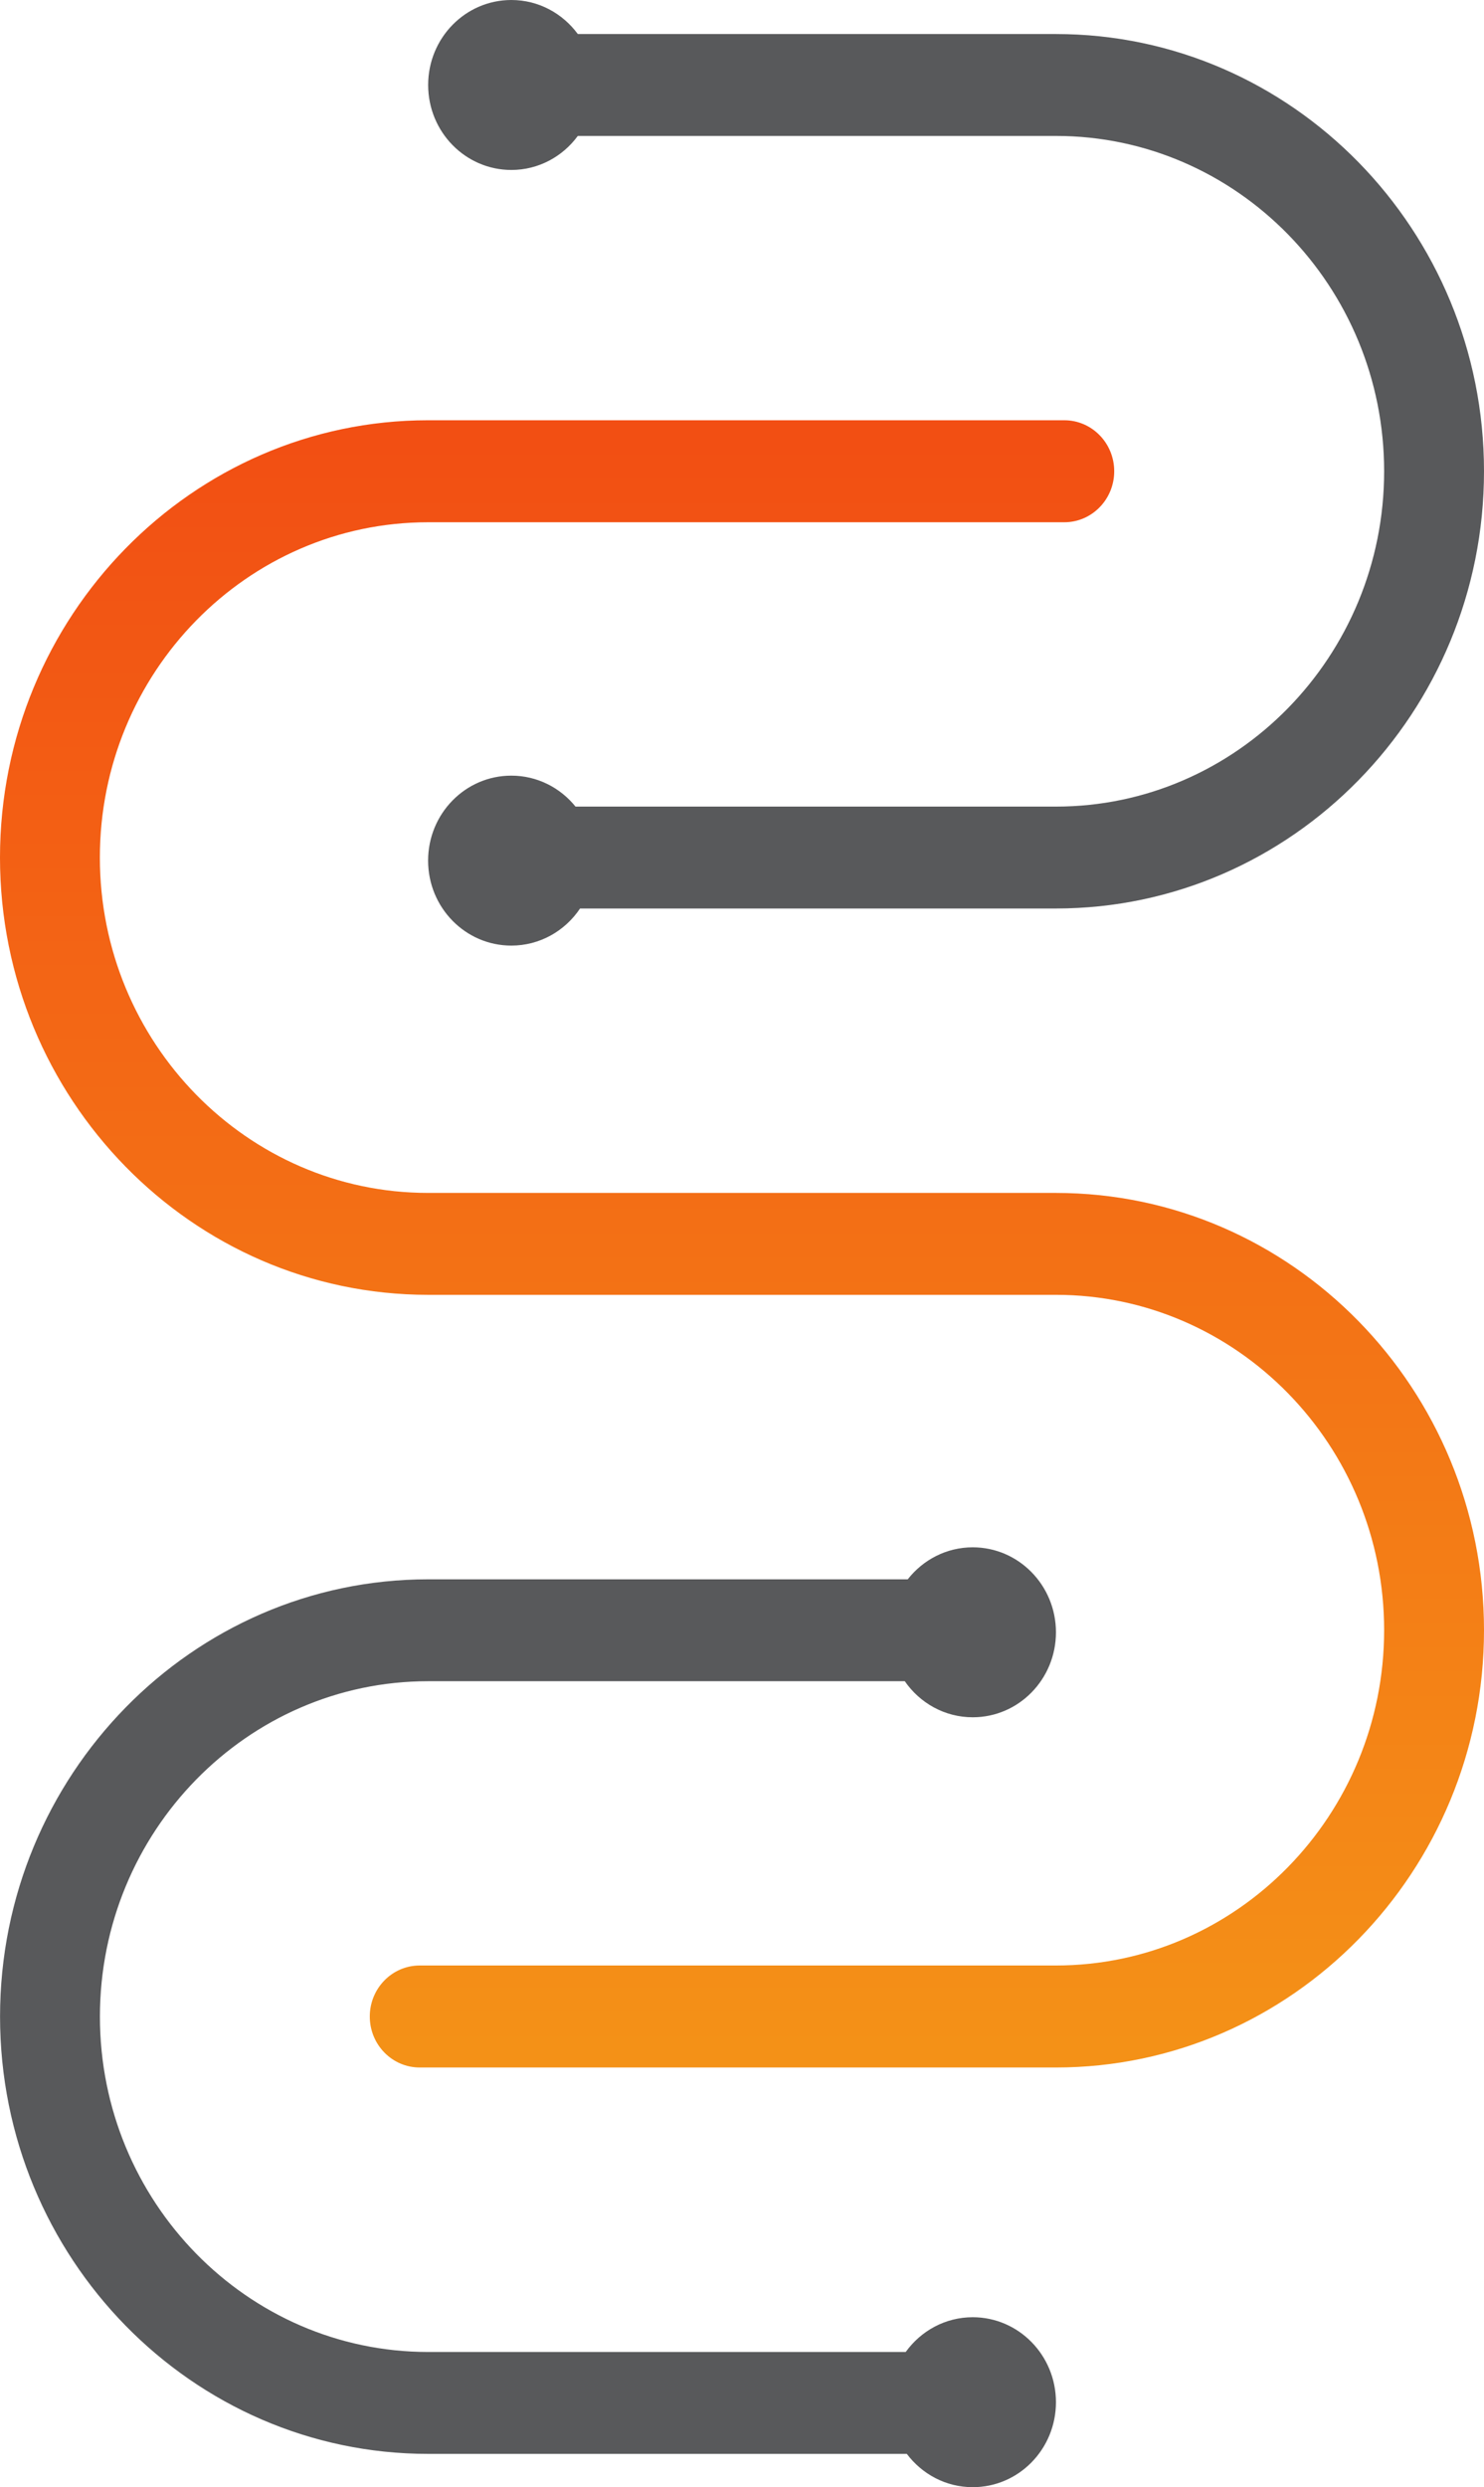 <?xml version="1.0" encoding="UTF-8" standalone="no"?>
<svg
   xmlns:dc="http://purl.org/dc/elements/1.1/"
   xmlns:cc="http://creativecommons.org/ns#"
   xmlns:rdf="http://www.w3.org/1999/02/22-rdf-syntax-ns#"
   xmlns:svg="http://www.w3.org/2000/svg"
   xmlns="http://www.w3.org/2000/svg"
   xmlns:sodipodi="http://sodipodi.sourceforge.net/DTD/sodipodi-0.dtd"
   xmlns:inkscape="http://www.inkscape.org/namespaces/inkscape"
   inkscape:version="1.0 (4035a4fb49, 2020-05-01)"
   height="477.37"
   width="285.01"
   sodipodi:docname="Suh-05-zzz.svg"
   id="svg163"
   xml:space="preserve"
   viewBox="0 0 285.01 477.37"
   y="0px"
   x="0px"
   version="1.1"><defs
   id="defs167">
	
	

	
	
	
	
	

		
		
	</defs><sodipodi:namedview
   inkscape:current-layer="svg163"
   inkscape:window-maximized="1"
   inkscape:window-y="0"
   inkscape:window-x="0"
   inkscape:cy="-26.837993"
   inkscape:cx="-963.10759"
   inkscape:zoom="0.29906411"
   showgrid="false"
   id="namedview165"
   inkscape:window-height="2067"
   inkscape:window-width="3840"
   inkscape:pageshadow="2"
   inkscape:pageopacity="0"
   guidetolerance="10"
   gridtolerance="10"
   objecttolerance="10"
   borderopacity="1"
   bordercolor="#666666"
   pagecolor="#ffffff" />
<style
   id="style2"
   type="text/css">
	.st0{fill:#14024C;}
	.st1{fill:#F6F6F6;}
	.st2{fill:#FFFFFF;}
	.st3{fill:url(#SVGID_1_);}
	.st4{fill:url(#SVGID_2_);}
	.st5{fill:#53606B;}
	.st6{fill:#F12711;}
	.st7{fill:url(#SVGID_3_);}
	.st8{fill:#58595B;}
	.st9{fill:#4A00E0;}
	.st10{fill:url(#SVGID_4_);}
	.st11{fill:url(#SVGID_5_);}
	.st12{fill:#0640CE;}
	.st13{fill:#2A98F4;}
	.st14{fill:#2EA1EF;}
	.st15{fill:#2E74E5;}
	.st16{fill:url(#SVGID_6_);}
	.st17{fill:url(#SVGID_7_);}
</style>

<g
   transform="translate(-3006.2,-1482.62)"
   id="g69">
			<linearGradient
   y2="2015.939"
   x2="3148.711"
   y1="1380.618"
   x1="3148.711"
   gradientUnits="userSpaceOnUse"
   id="SVGID_3_">
				<stop
   id="stop54"
   style="stop-color:#F12711"
   offset="4.741732e-07" />
				<stop
   id="stop56"
   style="stop-color:#F5AF19"
   offset="1" />
			</linearGradient>
			<path
   style="fill:url(#SVGID_3_)"
   id="path59"
   d="m 3208.99,1711.58 h -15.98 -88.61 -15.98 c -34.76,0 -63.04,-28.87 -63.04,-64.36 0,-35.49 28.28,-64.36 63.04,-64.36 h 122.18 c 5.29,0 9.59,-4.38 9.59,-9.79 0,-5.41 -4.29,-9.79 -9.59,-9.79 h -122.18 c -45.33,0 -82.22,37.65 -82.22,83.93 0,46.28 36.88,83.93 82.22,83.93 h 15.98 88.61 15.98 c 34.76,0 63.04,28.87 63.04,64.36 0,35.49 -28.28,64.36 -63.04,64.36 h -122.18 c -5.29,0 -9.59,4.38 -9.59,9.79 0,5.41 4.29,9.79 9.59,9.79 h 122.18 c 45.33,0 82.22,-37.65 82.22,-83.93 0,-46.28 -36.88,-83.93 -82.22,-83.93 z"
   class="st7" />
			<g
   id="g67">
				<g
   id="g65">
					<path
   id="path61"
   d="m 3088.43,1805.3 h 91.54 c 2.89,4.18 7.65,6.92 13.05,6.92 8.83,0 15.98,-7.3 15.98,-16.31 0,-9.01 -7.16,-16.31 -15.98,-16.31 -5.05,0 -9.55,2.4 -12.48,6.14 h -92.11 c -45.33,0 -82.22,37.65 -82.22,83.93 0,46.28 36.88,83.93 82.22,83.93 h 91.93 c 2.92,3.88 7.5,6.39 12.66,6.39 8.83,0 15.98,-7.3 15.98,-16.31 0,-9.01 -7.16,-16.31 -15.98,-16.31 -5.29,0 -9.96,2.63 -12.87,6.67 h -91.72 c -34.76,0 -63.04,-28.87 -63.04,-64.36 0,-35.49 28.28,-64.38 63.04,-64.38 z"
   class="st8" />
					<path
   id="path63"
   d="m 3208.99,1489.15 h -91.82 c -2.92,-3.96 -7.54,-6.53 -12.76,-6.53 -8.83,0 -15.98,7.3 -15.98,16.31 0,9.01 7.16,16.31 15.98,16.31 5.22,0 9.85,-2.57 12.76,-6.53 h 91.82 c 34.76,0 63.04,28.87 63.04,64.36 0,35.49 -28.28,64.36 -63.04,64.36 h -92.26 c -2.93,-3.63 -7.37,-5.94 -12.33,-5.94 -8.83,0 -15.98,7.3 -15.98,16.31 0,9.01 7.16,16.31 15.98,16.31 5.48,0 10.32,-2.82 13.2,-7.12 h 91.39 c 45.33,0 82.22,-37.65 82.22,-83.93 0,-46.26 -36.88,-83.91 -82.22,-83.91 z"
   class="st8" />
				</g>
			</g>
		</g>
</svg>
